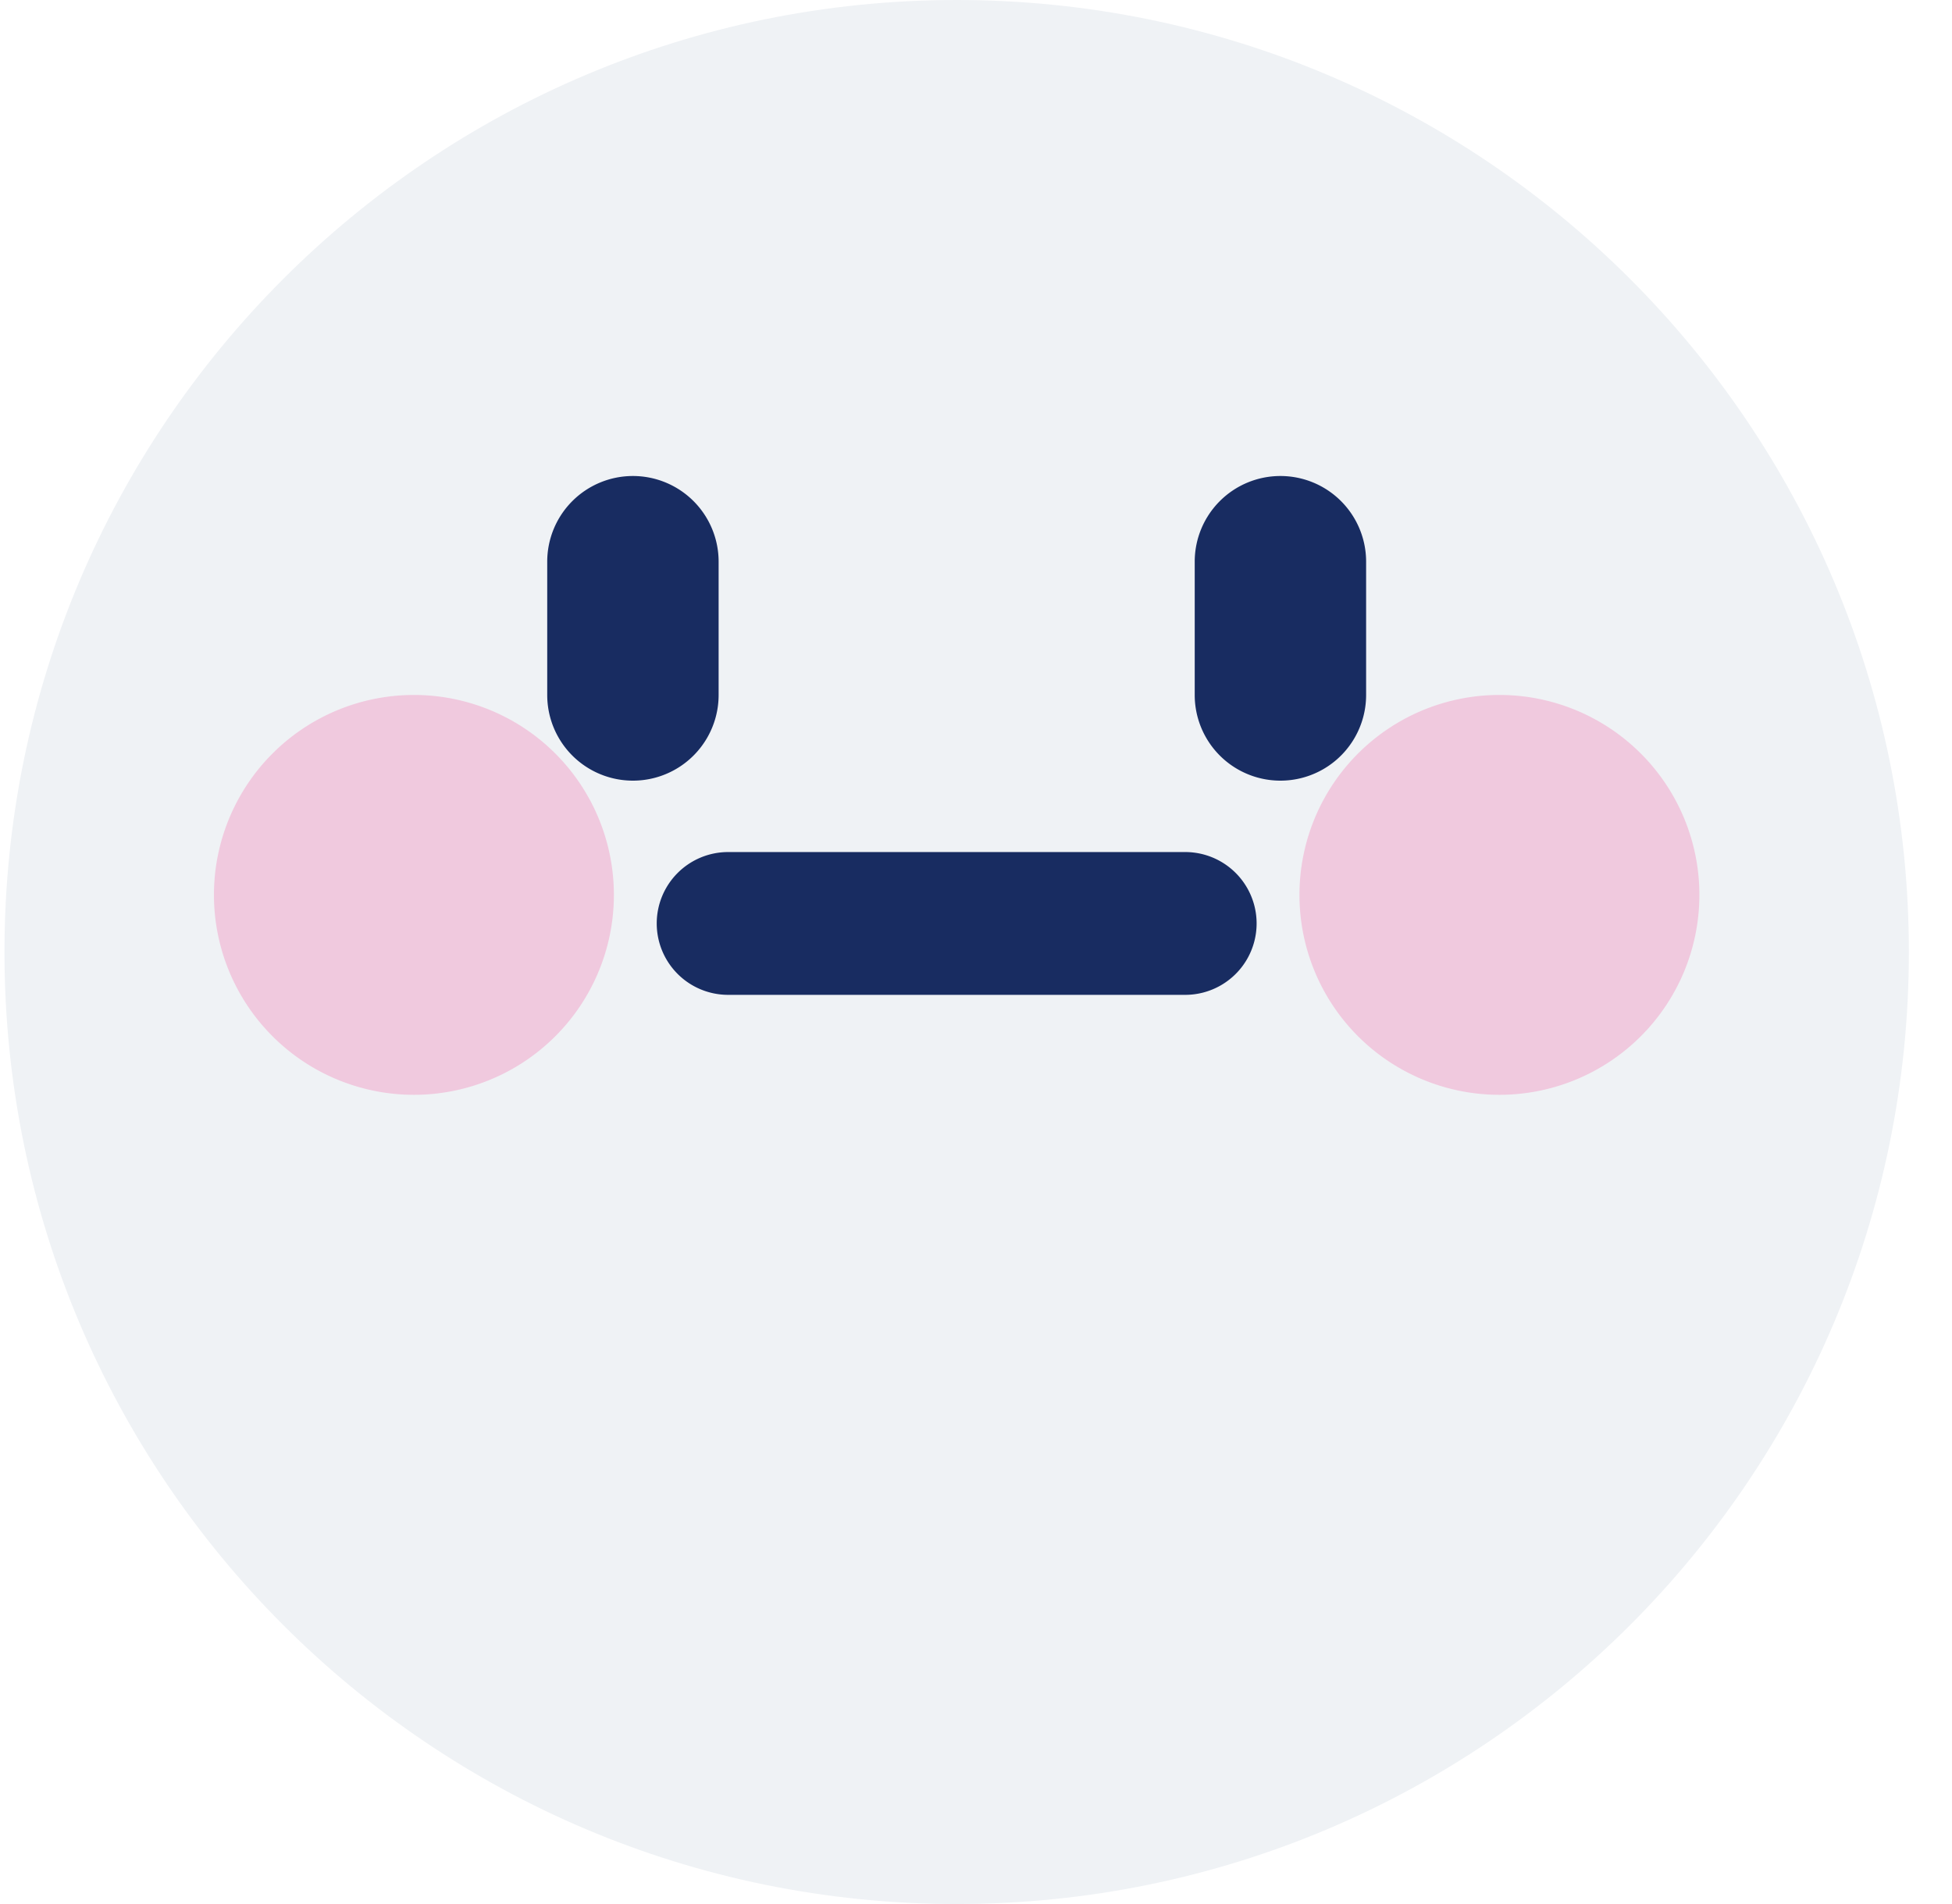 <svg xmlns="http://www.w3.org/2000/svg" width="41" height="40" fill="none"><path fill="#EFF2F5" d="M40.094 20c0 11.046-8.954 20-20 20s-20-8.954-20-20 8.954-20 20-20 20 8.954 20 20Z"/><path fill="#182C61" fill-rule="evenodd" d="M13.294 10a1.8 1.8 0 0 1 1.8 1.8v2.8a1.8 1.8 0 1 1-3.6 0v-2.8a1.8 1.8 0 0 1 1.8-1.8ZM26.894 10a1.8 1.8 0 0 1 1.8 1.8v2.8a1.8 1.8 0 1 1-3.6 0v-2.8a1.8 1.8 0 0 1 1.8-1.8ZM13.794 19.4a1.5 1.5 0 0 1 1.5-1.5h9.6a1.5 1.5 0 0 1 0 3h-9.6a1.5 1.5 0 0 1-1.5-1.5Z" clip-rule="evenodd"/><path fill="#F72585" fill-opacity=".2" d="M35.694 18.8a4.2 4.2 0 1 1-8.4 0 4.2 4.2 0 0 1 8.4 0ZM12.894 18.8a4.2 4.2 0 1 1-8.4 0 4.2 4.2 0 0 1 8.4 0Z"/></svg>